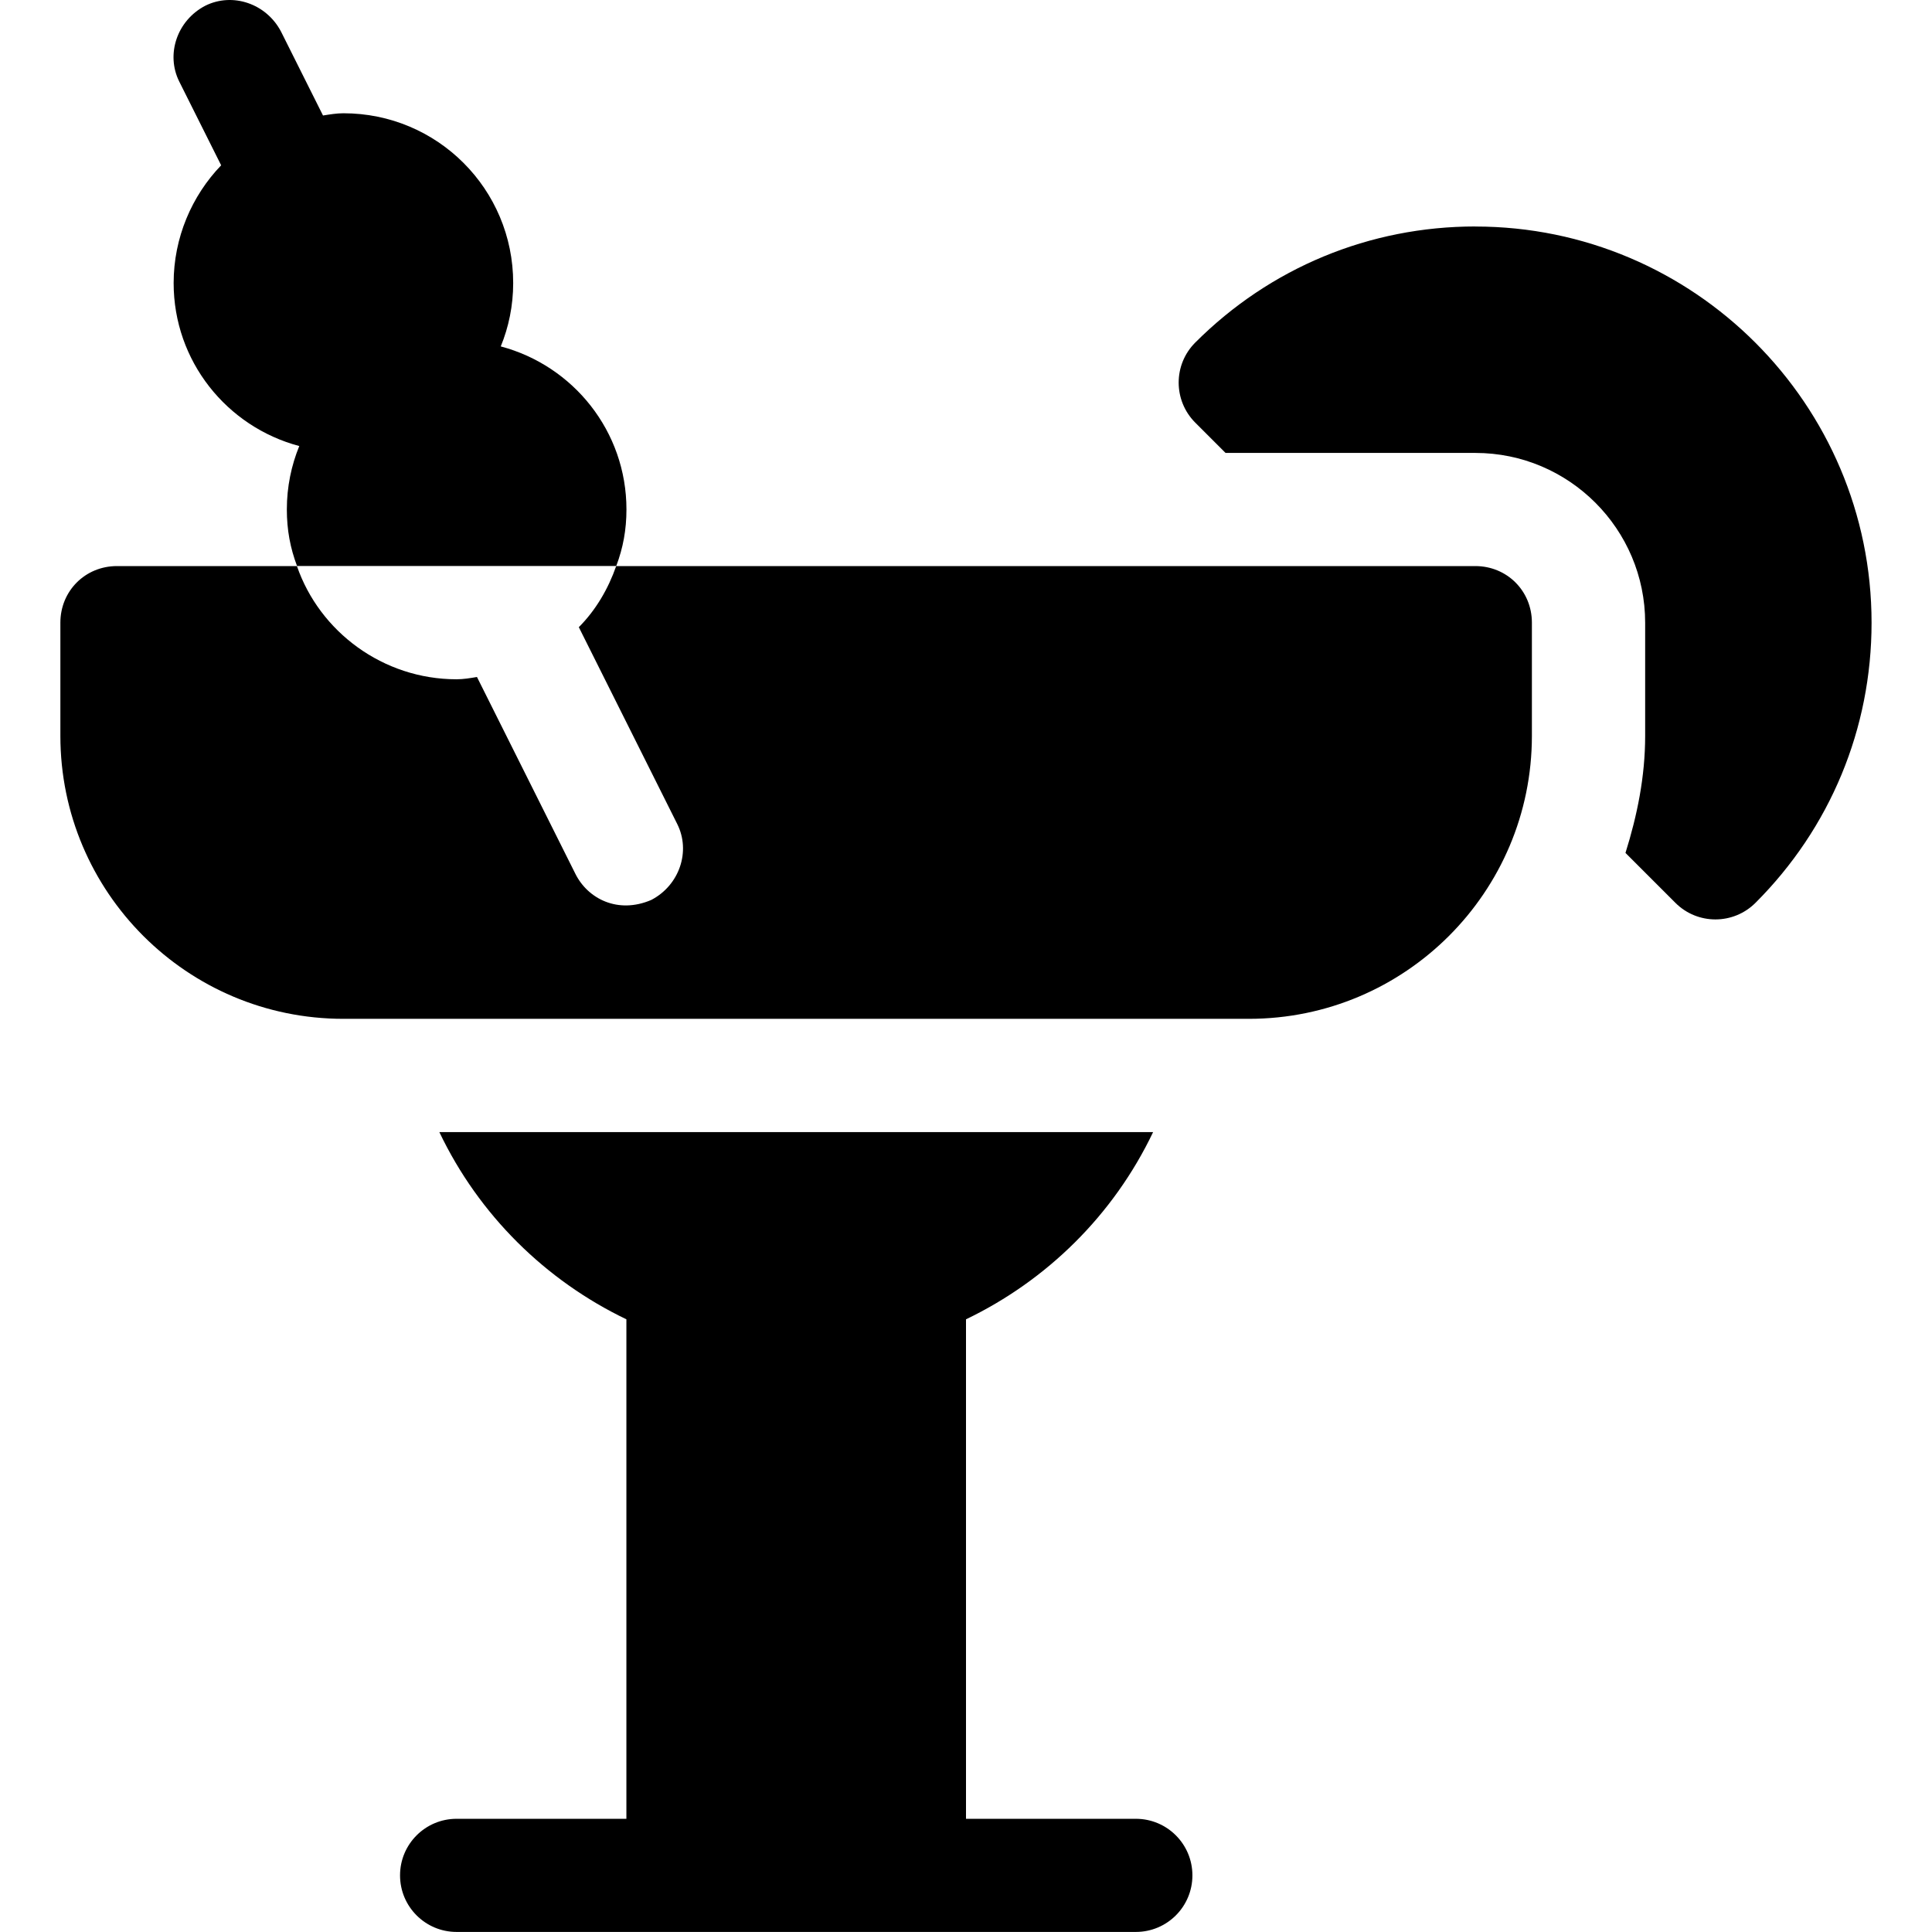 <svg version="1.1" xmlns="http://www.w3.org/2000/svg" width="32" height="32" viewBox="0 0 32 32">
<path d="M24.437 9.376h-14.231c-0.131 0.375-0.338 0.731-0.619 1.012l1.631 3.262c0.225 0.45 0.037 1.012-0.431 1.256-0.552 0.237-1.050-0.019-1.256-0.431l-1.631-3.262c-0.112 0.019-0.225 0.038-0.338 0.038-1.219 0-2.269-0.788-2.644-1.875h-2.981c-0.525 0-0.937 0.412-0.937 0.937v1.875c0 2.587 2.1 4.687 4.687 4.687h14.999c2.587 0 4.687-2.1 4.687-4.687v-1.875c0-0.525-0.412-0.937-0.937-0.937z"></path>
<path d="M18.812 30.125h-2.812v-8.273c1.336-0.642 2.443-1.725 3.099-3.101h-11.822c0.656 1.376 1.762 2.459 3.098 3.101v8.273h-2.812c-0.518 0-0.937 0.419-0.937 0.937s0.419 0.937 0.937 0.937h11.25c0.518 0 0.937-0.419 0.937-0.937s-0.419-0.937-0.937-0.937z"></path>
<path d="M8.294 5.738c0.131-0.319 0.206-0.675 0.206-1.050 0-1.556-1.256-2.812-2.812-2.812-0.112 0-0.225 0.019-0.338 0.037l-0.694-1.387c-0.244-0.469-0.806-0.656-1.256-0.431-0.469 0.244-0.656 0.806-0.431 1.256l0.694 1.387c-0.487 0.506-0.787 1.2-0.787 1.95 0 1.294 0.881 2.381 2.081 2.7-0.131 0.319-0.206 0.675-0.206 1.050 0 0.338 0.056 0.637 0.169 0.937h5.287c0.113-0.3 0.169-0.6 0.169-0.937 0-1.294-0.881-2.381-2.081-2.7z"></path>
<path d="M24.437 3.751c-1.753 0-3.401 0.683-4.64 1.923-0.366 0.366-0.366 0.959 0 1.326l0.502 0.502h4.138c1.551 0 2.812 1.262 2.812 2.812v1.875c0 0.679-0.133 1.321-0.326 1.938l0.827 0.827c0.366 0.366 0.959 0.366 1.326 0 1.24-1.239 1.923-2.887 1.923-4.64 0-3.618-2.944-6.562-6.562-6.562z"></path>
</svg>